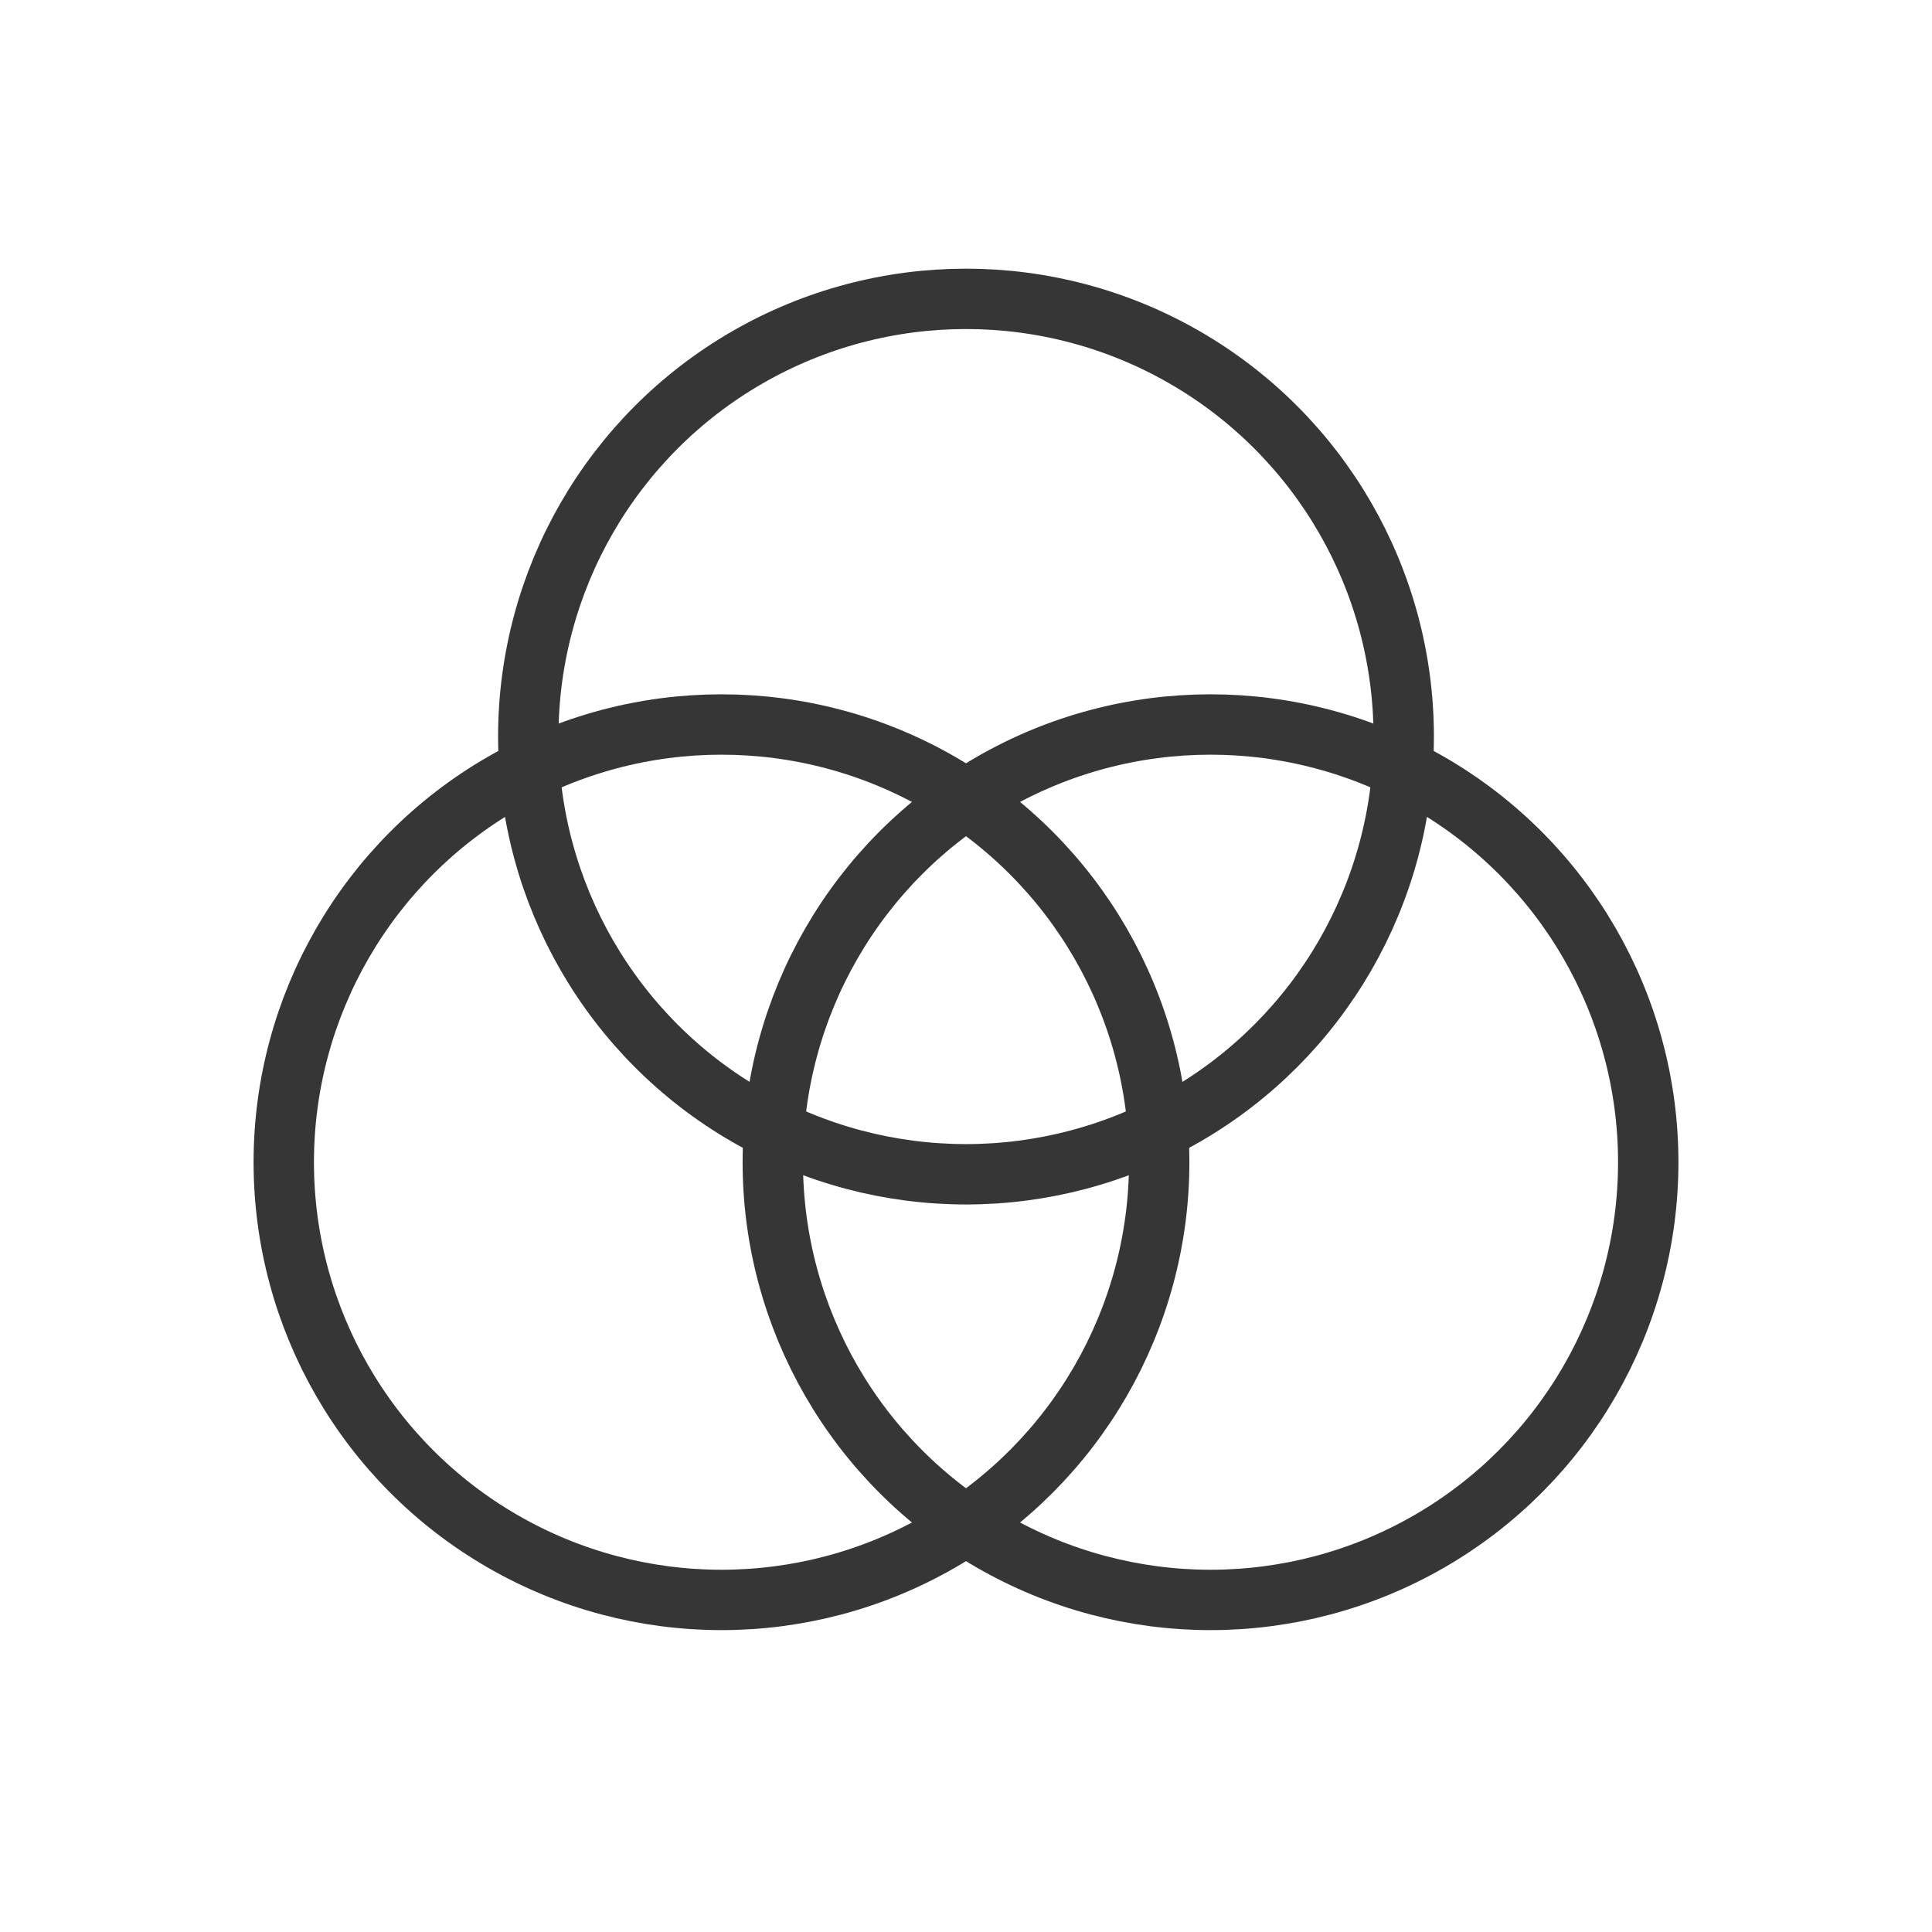 <?xml version="1.0" encoding="utf-8"?>
<!-- Generator: Adobe Illustrator 18.1.1, SVG Export Plug-In . SVG Version: 6.00 Build 0)  -->
<svg version="1.1" xmlns="http://www.w3.org/2000/svg" xmlns:xlink="http://www.w3.org/1999/xlink" x="0px" y="0px"
	 viewBox="0 0 64 64" enable-background="new 0 0 64 64" xml:space="preserve">
<g id="Layer_2" display="none">
	<rect x="-372" y="-334.5" display="inline" fill="#84C9F3" stroke="#000000" stroke-miterlimit="10" width="485" height="615.8"/>
</g>
<g id="Layer_1">
	<g>
		<circle fill="none" stroke="#363636" stroke-width="2" stroke-miterlimit="10" cx="32" cy="24.4" r="14.5"/>
		<circle fill="none" stroke="#363636" stroke-width="2" stroke-miterlimit="10" cx="23.9" cy="38.5" r="14.5"/>
		<circle fill="none" stroke="#363636" stroke-width="2" stroke-miterlimit="10" cx="40.1" cy="38.5" r="14.5"/>
		<rect fill="none" width="64" height="64"/>
	</g>
</g>
</svg>
